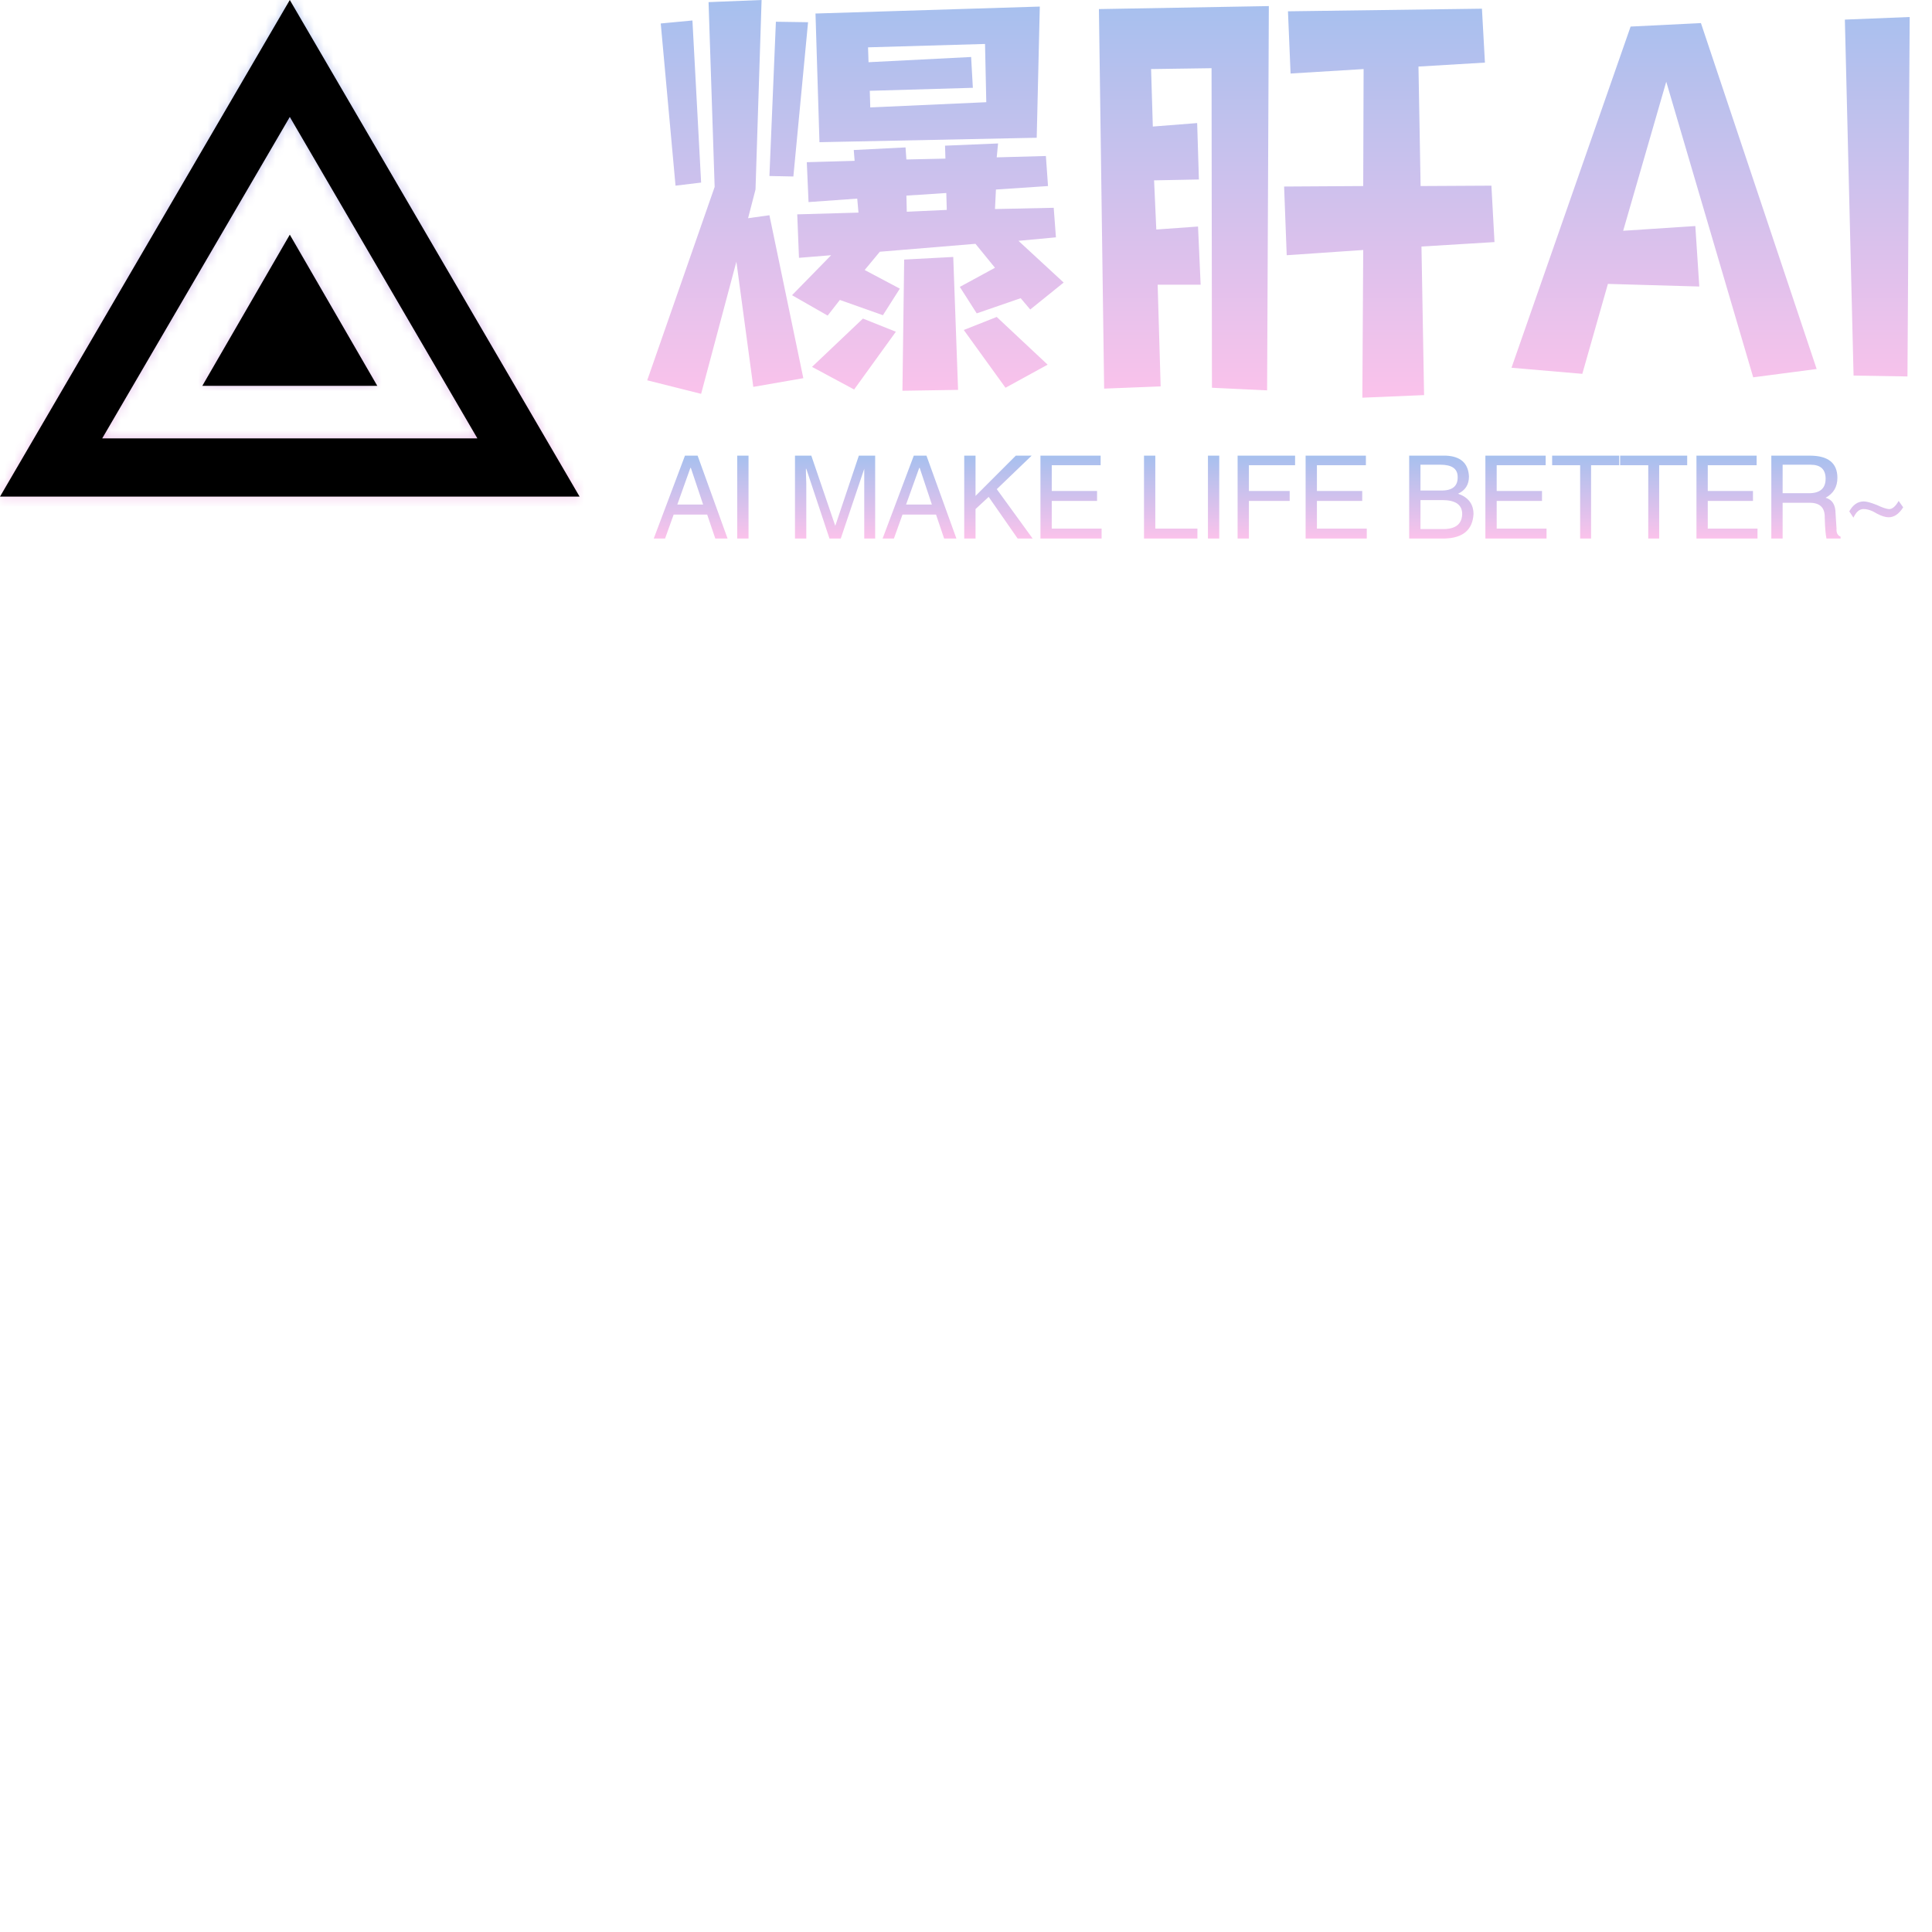 <svg data-v-0dd9719b="" viewBox="0,0,200,200" version="1.0" xmlns="http://www.w3.org/2000/svg" xmlns:xlink="http://www.w3.org/1999/xlink">
  <g data-v-0dd9719b="" fill="#fbc2eb" class="icon-text-wrapper icon-svg-group iconsvg">
    <g class="iconsvg-imagesvg"
      mask="url(#3df4e5c1-43b5-48fd-b981-0485d370fac1)">
      <g>
        <rect fill="#fbc2eb" fill-opacity="0" stroke-width="2" x="0" y="0" width="60" height="51.41"
          class="image-rect"></rect> <svg filter="url(#colors5002141845)" x="0" y="0" width="60"
          height="51.41" filtersec="colorsf6904193985" class="image-svg-svg primary"
          style="overflow: visible;"><svg version="1.1" id="Capa_1" xmlns="http://www.w3.org/2000/svg"
            xmlns:xlink="http://www.w3.org/1999/xlink" x="0px" y="0px"
            viewBox="0 35.076 490 419.848" style="enable-background:new 0 0 490 490;"
            xml:space="preserve">
            <g>
              <polygon points="171.06,361.242 318.94,361.242 245,233.46 "></polygon>
              <path d="M0,454.924h490L245,35.076L0,454.924z M86.416,405.68L245,133.939L403.585,405.68H86.416z"></path>
            </g>
          </svg></svg>
        <defs>
          <filter id="colors5002141845">
            <feColorMatrix type="matrix" values="0 0 0 0 0.98  0 0 0 0 0.758  0 0 0 0 0.918  0 0 0 1 0"
              class="icon-fecolormatrix"></feColorMatrix>
          </filter>
          <filter id="colorsf6904193985">
            <feColorMatrix type="matrix" values="0 0 0 0 0.996  0 0 0 0 0.996  0 0 0 0 0.996  0 0 0 1 0"
              class="icon-fecolormatrix"></feColorMatrix>
          </filter>
          <filter id="colorsb5085550185">
            <feColorMatrix type="matrix" values="0 0 0 0 0  0 0 0 0 0  0 0 0 0 0  0 0 0 1 0" class="icon-fecolormatrix">
            </feColorMatrix>
          </filter>
        </defs>
      </g>
      <rect v-gra="id" width="72" height="63.41" transform="translate(-6, -6)" style="pointer-events:none;"
        fill="url(#g6zbjZKLMX9yr62yi6gUb)"></rect>
    </g>
    <g transform="translate(67,0)">
      <g data-gra="path-name" fill-rule="" class="tp-name iconsvg-namesvg" transform="translate(0,0)"
        fill="url(#1b1882ee-d554-4ebb-8e62-3b11beb0d94b)">
        <g transform="scale(1)">
          <g>
            <path
              d="M5.71-35.23L2.43-34.92 3.96-18.13 6.61-18.45ZM14.35-35.1L13.68-19.13 16.16-19.08 17.68-35.05ZM12.24-17.73L12.87-37.35 7.38-37.13 8.01-18 1.03 2.02 6.61 3.42 10.26-10.26 12.01 2.7 17.19 1.8 13.68-15.07 11.47-14.76ZM27.45 3.1L33.21 3.01 32.71-10.75 27.63-10.48ZM22.45 2.97L26.77-3.01 23.36-4.37 18.09 0.63ZM38.12 2.79L42.48 0.4 37.21-4.54 33.8-3.19ZM35.14-4.91L39.69-6.48 40.68-5.31 44.14-8.1 39.46-12.42 43.34-12.78 43.11-15.84 37.03-15.71 37.13-17.73 42.52-18.09 42.3-21.2 37.21-21.06 37.35-22.5 31.86-22.27 31.9-20.93 27.86-20.84 27.77-22.09 22.41-21.82 22.5-20.7 17.55-20.56 17.73-16.43 22.77-16.79 22.9-15.34 16.56-15.16 16.74-10.66 20.07-10.93 16.02-6.79 19.71-4.68 20.97-6.3 25.43-4.72 27.18-7.47 23.54-9.4 25.11-11.29 35.01-12.11 37.03-9.63 33.39-7.65ZM31.99-17.37L32.04-15.62 27.9-15.43 27.86-17.1ZM41.67-36.67L18.45-35.95 18.86-22.63 41.35-23.09ZM36.13-26.77L24.12-26.23 24.07-27.95 34.74-28.26 34.56-31.45 23.94-30.91 23.89-32.45 36-32.8ZM88.42-18.13L81.09-18.09 80.87-30.46 87.75-30.87 87.44-36.45 67.36-36.18 67.63-29.74 75.19-30.2 75.15-18.09 66.96-18.04 67.23-10.93 75.15-11.47 75.06 3.82 81.45 3.55 81.18-11.83 88.74-12.29ZM54.18 2.65L53.87-7.88 58.32-7.88 58.05-13.9 53.73-13.59 53.5-18.68 58.14-18.77 57.96-24.61 53.37-24.25 53.19-30.2 59.45-30.29 59.49 2.79 65.2 3.06 65.38-36.72 47.79-36.41 48.33 2.88ZM122.09 0.85L110.11-34.96 102.83-34.6 90.5 0.72 97.83 1.35 100.48-7.96 109.94-7.69 109.53-13.95 102.06-13.46 106.52-28.89 115.52 1.71ZM125.91 1.53L131.49 1.62 131.72-35.59 125.01-35.32Z"
              transform="translate(-1.03, 37.35)"></path>
          </g>
        </g>
      </g>
      <g data-gra="path-slogan" fill-rule="" class="tp-slogan iconsvg-slogansvg"
        fill="url(#8a2b5521-0194-4ffa-9102-e364f72d3510)" transform="translate(0.675,47.17)">
        <g transform="scale(1, 1)">
          <g transform="scale(1)">
            <path
              d="M6.56 0L5.72-2.48L2.25-2.48L1.36 0L0.19 0L3.42-8.58L4.73-8.58L7.83 0L6.56 0ZM3.98-7.31L2.63-3.52L5.30-3.52L4.03-7.31L3.98-7.31ZM8.83-8.58L10.00-8.58L10.00 0L8.83 0L8.83-8.58ZM23.11-8.58L23.11 0L21.98 0L21.98-5.06Q21.98-5.77 21.98-7.22L21.98-7.22L19.55 0L18.38 0L15.98-7.22L15.94-7.22Q15.94-6.70 15.98-5.67L15.98-5.67Q15.98-5.16 15.98-5.06L15.98-5.06L15.98 0L14.81 0L14.81-8.58L16.50-8.58L18.98-1.31L21.42-8.58L23.11-8.58ZM30.25 0L29.41-2.48L25.94-2.48L25.05 0L23.88 0L27.11-8.58L28.42-8.58L31.52 0L30.25 0ZM27.67-7.31L26.31-3.52L28.98-3.52L27.72-7.31L27.67-7.31ZM34.86-4.31L33.50-3.05L33.50 0L32.33 0L32.33-8.58L33.50-8.58L33.50-4.41L37.67-8.58L39.31-8.58L35.70-5.11L39.41 0L37.86 0L34.86-4.31ZM41.39-1.03L46.55-1.03L46.55 0L40.22 0L40.22-8.58L46.45-8.58L46.45-7.59L41.39-7.59L41.39-4.92L46.08-4.92L46.08-3.89L41.39-3.89L41.39-1.03ZM50.94-8.58L52.11-8.58L52.11-1.03L56.47-1.03L56.47 0L50.94 0L50.94-8.58ZM57.56-8.58L58.73-8.58L58.73 0L57.56 0L57.56-8.58ZM66.02-3.89L61.80-3.89L61.80 0L60.63 0L60.63-8.58L66.58-8.58L66.58-7.59L61.80-7.59L61.80-4.92L66.02-4.92L66.02-3.89ZM68.84-1.03L74.00-1.03L74.00 0L67.67 0L67.67-8.58L73.91-8.58L73.91-7.59L68.84-7.59L68.84-4.92L73.53-4.92L73.53-3.89L68.84-3.89L68.84-1.03ZM81.63-7.64L79.56-7.64L79.56-4.97L81.63-4.97Q83.45-4.92 83.41-6.38L83.41-6.38Q83.41-7.64 81.63-7.64L81.63-7.64ZM82.09 0L78.39 0L78.39-8.58L82.19-8.58Q84.48-8.48 84.58-6.42L84.58-6.42Q84.58-5.16 83.45-4.64L83.45-4.64Q85.05-4.08 85.05-2.53L85.05-2.53Q84.91-0.09 82.09 0L82.09 0ZM81.81-3.98L79.56-3.98L79.56-0.98L82.05-0.98Q83.83-1.03 83.88-2.53L83.88-2.53Q83.88-3.98 81.81-3.98L81.81-3.98ZM87.45-1.03L92.61-1.03L92.61 0L86.28 0L86.28-8.58L92.52-8.58L92.52-7.59L87.45-7.59L87.45-4.92L92.14-4.92L92.14-3.89L87.45-3.89L87.45-1.03ZM96.09-7.59L93.19-7.59L93.19-8.58L100.13-8.58L100.13-7.59L97.22-7.59L97.22 0L96.09 0L96.09-7.59ZM103.14-7.59L100.23-7.59L100.23-8.58L107.17-8.58L107.17-7.59L104.27-7.59L104.27 0L103.14 0L103.14-7.59ZM109.30-1.03L114.45-1.03L114.45 0L108.13 0L108.13-8.58L114.36-8.58L114.36-7.59L109.30-7.59L109.30-4.92L113.98-4.92L113.98-3.89L109.30-3.89L109.30-1.03ZM119.86-3.70L117.05-3.70L117.05 0L115.88 0L115.88-8.58L119.86-8.58Q122.72-8.58 122.72-6.28L122.72-6.28Q122.72-4.88 121.50-4.22L121.50-4.22Q122.53-3.94 122.53-2.58L122.53-2.58L122.63-1.03Q122.58-0.38 123.05-0.19L123.05-0.19L123.05 0L121.59 0Q121.45-0.61 121.41-2.16L121.41-2.16Q121.45-3.70 119.86-3.70L119.86-3.70ZM119.95-7.64L117.05-7.64L117.05-4.69L119.77-4.69Q121.50-4.69 121.50-6.19L121.50-6.19Q121.50-7.64 119.95-7.64L119.95-7.64ZM129.06-3.89L129.06-3.89L129.53-3.23Q128.88-2.20 128.03-2.20L128.03-2.20Q127.52-2.20 126.81-2.58L126.81-2.58Q126.06-3.05 125.41-3.05L125.41-3.05Q124.80-3.05 124.38-2.16L124.38-2.16L123.95-2.81Q124.52-3.84 125.45-3.84L125.45-3.84Q125.88-3.84 126.81-3.47L126.81-3.47Q127.61-3.09 128.03-3.05L128.03-3.05Q128.55-3 129.06-3.89Z"
              transform="translate(-0.188, 8.578)"></path>
          </g>
        </g>
      </g>
    </g>
  </g>
  <defs v-gra="od">
    <linearGradient x1="0" y1="1" x2="0" y2="0" id="8a2b5521-0194-4ffa-9102-e364f72d3510">
      <stop offset="0%" stop-color="#fbc2eb"></stop>
      <stop offset="100%" stop-color="#a6c0ee"></stop>
    </linearGradient>
    <filter id="42443b3f1de60f6b6fd3b6a9844b4764" filterUnits="objectBoundingBox">
      <feColorMatrix type="matrix" values="0 0 0 0 0.996  0 0 0 0 0.996  0 0 0 0 0.996  0 0 0 1 0">
      </feColorMatrix>
    </filter>
    <linearGradient x1="0" y1="1" x2="0" y2="0" id="1b1882ee-d554-4ebb-8e62-3b11beb0d94b">
      <stop offset="0%" stop-color="#fbc2eb"></stop>
      <stop offset="100%" stop-color="#a6c0ee"></stop>
    </linearGradient>
    <filter id="42443b3f1de60f6b6fd3b6a9844b4764" filterUnits="objectBoundingBox">
      <feColorMatrix type="matrix" values="0 0 0 0 0.996  0 0 0 0 0.996  0 0 0 0 0.996  0 0 0 1 0">
      </feColorMatrix>
    </filter>
  </defs>
  <defs v-gra="id">
    <filter id="c8166b9b-af47-4f48-9765-a15e23829dfb" filterUnits="userSpaceOnUse">
      <feColorMatrix type="matrix" values="0 0 0 0 0.996  0 0 0 0 0.996  0 0 0 0 0.996  0 0 0 1 0">
      </feColorMatrix>
    </filter>
    <linearGradient x1="0" y1="1" x2="0" y2="0" id="g6zbjZKLMX9yr62yi6gUb">
      <stop offset="0%" stop-color="#fbc2eb"></stop>
      <stop offset="100%" stop-color="#a6c0ee"></stop>
    </linearGradient>
    <filter id="42443b3f1de60f6b6fd3b6a9844b4764" filterUnits="objectBoundingBox">
      <feColorMatrix type="matrix" values="0 0 0 0 0.996  0 0 0 0 0.996  0 0 0 0 0.996  0 0 0 1 0">
      </feColorMatrix>
    </filter>
  </defs>
  <mask v-gra="im" id="3df4e5c1-43b5-48fd-b981-0485d370fac1">
    <g class="iconsvg-imagesvg" filter="url(#c8166b9b-af47-4f48-9765-a15e23829dfb)">
      <g>
        <rect fill="#fbc2eb" fill-opacity="0" stroke-width="2" x="0" y="0" width="60" height="51.41"
          class="image-rect"></rect> <svg x="0" y="0" width="60" height="51.41"
          filtersec="colorsf6904193985" class="image-svg-svg primary" style="overflow: visible;"><svg version="1.1"
            id="Capa_1" xmlns="http://www.w3.org/2000/svg" xmlns:xlink="http://www.w3.org/1999/xlink" x="0px" y="0px"
            viewBox="0 35.076 490 419.848" style="enable-background:new 0 0 490 490;"
            xml:space="preserve">
            <g>
              <polygon points="171.06,361.242 318.94,361.242 245,233.46 "></polygon>
              <path d="M0,454.924h490L245,35.076L0,454.924z M86.416,405.68L245,133.939L403.585,405.68H86.416z"></path>
            </g>
          </svg></svg>
        <defs>
          <filter id="colors5002141845">
            <feColorMatrix type="matrix" values="0 0 0 0 0.98  0 0 0 0 0.758  0 0 0 0 0.918  0 0 0 1 0"
              class="icon-fecolormatrix"></feColorMatrix>
          </filter>
          <filter id="colorsf6904193985">
            <feColorMatrix type="matrix" values="0 0 0 0 0.996  0 0 0 0 0.996  0 0 0 0 0.996  0 0 0 1 0"
              class="icon-fecolormatrix"></feColorMatrix>
          </filter>
          <filter id="colorsb5085550185">
            <feColorMatrix type="matrix" values="0 0 0 0 0  0 0 0 0 0  0 0 0 0 0  0 0 0 1 0" class="icon-fecolormatrix">
            </feColorMatrix>
          </filter>
        </defs>
      </g>
    </g>
  </mask>
</svg>
